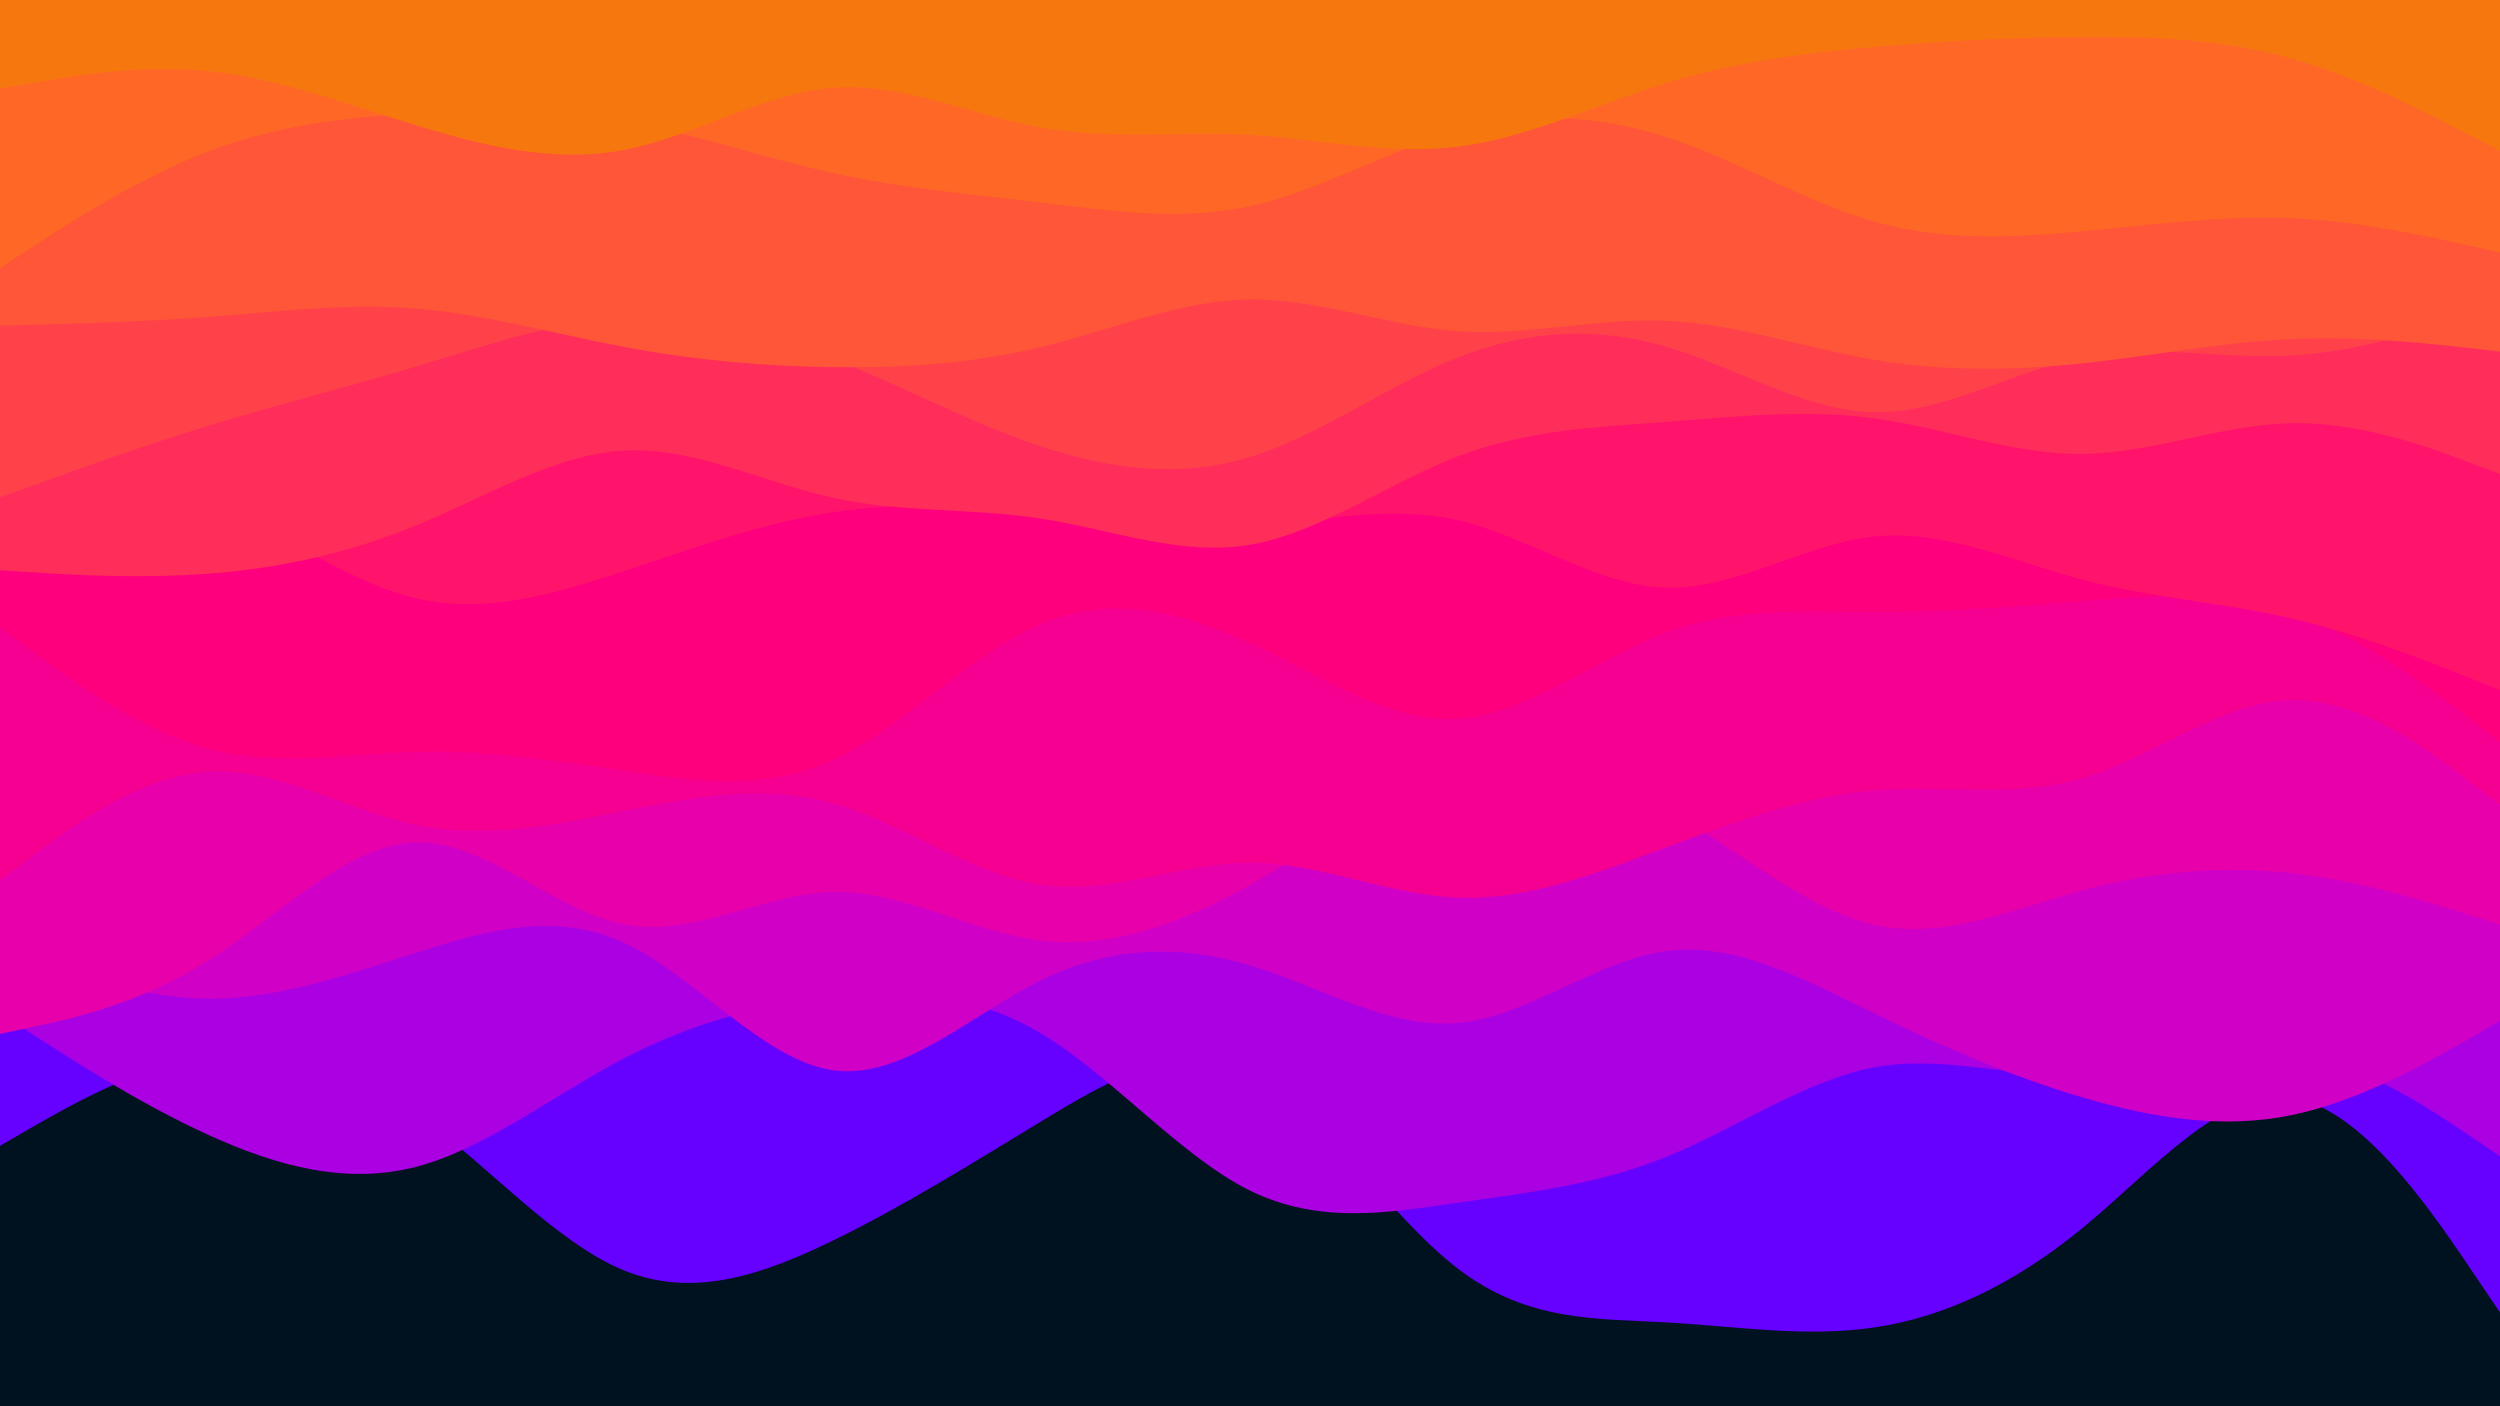 <svg id="visual" viewBox="0 0 960 540" width="960" height="540" xmlns="http://www.w3.org/2000/svg" xmlns:xlink="http://www.w3.org/1999/xlink" version="1.1"><rect x="0" y="0" width="960" height="540" fill="#001220"></rect><path d="M0 440L13.3 432.3C26.7 424.7 53.3 409.3 80 405.3C106.7 401.3 133.3 408.7 160 427.7C186.7 446.7 213.3 477.3 240 488C266.7 498.7 293.3 489.3 320 476.3C346.7 463.3 373.3 446.7 400 430.5C426.7 414.3 453.3 398.7 480 411.8C506.7 425 533.3 467 560 487.3C586.7 507.7 613.3 506.3 640 507.8C666.7 509.3 693.3 513.7 720 509.7C746.7 505.7 773.3 493.3 800 471.3C826.7 449.3 853.3 417.7 880 421.5C906.7 425.3 933.3 464.7 946.7 484.3L960 504L960 0L946.7 0C933.3 0 906.7 0 880 0C853.3 0 826.7 0 800 0C773.3 0 746.7 0 720 0C693.3 0 666.7 0 640 0C613.3 0 586.7 0 560 0C533.3 0 506.7 0 480 0C453.3 0 426.7 0 400 0C373.3 0 346.7 0 320 0C293.3 0 266.7 0 240 0C213.3 0 186.7 0 160 0C133.3 0 106.7 0 80 0C53.3 0 26.7 0 13.3 0L0 0Z" fill="#6600ff"></path><path d="M0 389L13.3 397.7C26.7 406.3 53.3 423.7 80 435.8C106.7 448 133.3 455 160 448C186.7 441 213.3 420 240 406.2C266.7 392.3 293.3 385.7 320 382.8C346.7 380 373.3 381 400 397C426.7 413 453.3 444 480 457.2C506.7 470.3 533.3 465.7 560 461.8C586.7 458 613.3 455 640 444.2C666.7 433.3 693.3 414.7 720 409.8C746.7 405 773.3 414 800 413C826.7 412 853.3 401 880 404.5C906.7 408 933.3 426 946.7 435L960 444L960 0L946.7 0C933.3 0 906.7 0 880 0C853.3 0 826.7 0 800 0C773.3 0 746.7 0 720 0C693.3 0 666.7 0 640 0C613.3 0 586.7 0 560 0C533.3 0 506.7 0 480 0C453.3 0 426.7 0 400 0C373.3 0 346.7 0 320 0C293.3 0 266.7 0 240 0C213.3 0 186.7 0 160 0C133.3 0 106.7 0 80 0C53.3 0 26.7 0 13.3 0L0 0Z" fill="#aa00e2"></path><path d="M0 364L13.3 368.8C26.7 373.7 53.3 383.3 80 383.5C106.7 383.7 133.3 374.3 160 365.8C186.7 357.3 213.3 349.7 240 362.2C266.7 374.7 293.3 407.3 320 411C346.7 414.7 373.3 389.3 400 376.3C426.7 363.3 453.3 362.7 480 370.7C506.7 378.7 533.3 395.3 560 392.8C586.7 390.3 613.3 368.7 640 365.2C666.7 361.7 693.3 376.3 720 389.3C746.7 402.3 773.3 413.7 800 421.5C826.7 429.3 853.3 433.7 880 428.2C906.7 422.7 933.3 407.3 946.7 399.7L960 392L960 0L946.7 0C933.3 0 906.7 0 880 0C853.3 0 826.7 0 800 0C773.3 0 746.7 0 720 0C693.3 0 666.7 0 640 0C613.3 0 586.7 0 560 0C533.3 0 506.7 0 480 0C453.3 0 426.7 0 400 0C373.3 0 346.7 0 320 0C293.3 0 266.7 0 240 0C213.3 0 186.7 0 160 0C133.3 0 106.7 0 80 0C53.3 0 26.7 0 13.3 0L0 0Z" fill="#d000c6"></path><path d="M0 397L13.3 394.2C26.7 391.3 53.3 385.7 80 368.8C106.7 352 133.3 324 160 323.5C186.7 323 213.3 350 240 355C266.7 360 293.3 343 320 342.5C346.7 342 373.3 358 400 361.2C426.7 364.3 453.3 354.7 480 339.8C506.7 325 533.3 305 560 297.8C586.7 290.7 613.3 296.3 640 311C666.7 325.7 693.3 349.3 720 355.2C746.7 361 773.3 349 800 341.8C826.7 334.7 853.3 332.3 880 335.3C906.7 338.3 933.3 346.7 946.7 350.8L960 355L960 0L946.7 0C933.3 0 906.7 0 880 0C853.3 0 826.7 0 800 0C773.3 0 746.7 0 720 0C693.3 0 666.7 0 640 0C613.3 0 586.7 0 560 0C533.3 0 506.7 0 480 0C453.3 0 426.7 0 400 0C373.3 0 346.7 0 320 0C293.3 0 266.7 0 240 0C213.3 0 186.7 0 160 0C133.3 0 106.7 0 80 0C53.3 0 26.7 0 13.3 0L0 0Z" fill="#e800aa"></path><path d="M0 338L13.3 328C26.7 318 53.3 298 80 296.3C106.7 294.7 133.3 311.3 160 316.8C186.7 322.3 213.3 316.7 240 311.3C266.7 306 293.3 301 320 308.5C346.7 316 373.3 336 400 339.8C426.7 343.7 453.3 331.3 480 331.3C506.7 331.3 533.3 343.7 560 344.7C586.7 345.7 613.3 335.3 640 325.3C666.7 315.3 693.3 305.7 720 303.5C746.7 301.3 773.3 306.7 800 298.7C826.7 290.7 853.3 269.3 880 268.8C906.7 268.3 933.3 288.7 946.7 298.8L960 309L960 0L946.7 0C933.3 0 906.7 0 880 0C853.3 0 826.7 0 800 0C773.3 0 746.7 0 720 0C693.3 0 666.7 0 640 0C613.3 0 586.7 0 560 0C533.3 0 506.7 0 480 0C453.3 0 426.7 0 400 0C373.3 0 346.7 0 320 0C293.3 0 266.7 0 240 0C213.3 0 186.7 0 160 0C133.3 0 106.7 0 80 0C53.3 0 26.7 0 13.3 0L0 0Z" fill="#f60092"></path><path d="M0 241L13.3 250.8C26.7 260.7 53.3 280.3 80 287.5C106.7 294.7 133.3 289.3 160 288.7C186.7 288 213.3 292 240 296C266.7 300 293.3 304 320 291.7C346.7 279.3 373.3 250.7 400 239.5C426.7 228.3 453.3 234.7 480 247C506.7 259.3 533.3 277.7 560 276C586.7 274.3 613.3 252.7 640 242.8C666.7 233 693.3 235 720 235C746.7 235 773.3 233 800 230.8C826.7 228.7 853.3 226.3 880 235.3C906.7 244.3 933.3 264.7 946.7 274.8L960 285L960 0L946.7 0C933.3 0 906.7 0 880 0C853.3 0 826.7 0 800 0C773.3 0 746.7 0 720 0C693.3 0 666.7 0 640 0C613.3 0 586.7 0 560 0C533.3 0 506.7 0 480 0C453.3 0 426.7 0 400 0C373.3 0 346.7 0 320 0C293.3 0 266.7 0 240 0C213.3 0 186.7 0 160 0C133.3 0 106.7 0 80 0C53.3 0 26.7 0 13.3 0L0 0Z" fill="#fe007d"></path><path d="M0 179L13.3 179.7C26.7 180.3 53.3 181.7 80 192.5C106.7 203.3 133.3 223.7 160 229.8C186.7 236 213.3 228 240 219.2C266.7 210.3 293.3 200.7 320 196.7C346.7 192.7 373.3 194.3 400 197C426.7 199.7 453.3 203.3 480 201.8C506.7 200.3 533.3 193.7 560 199.8C586.7 206 613.3 225 640 225.7C666.7 226.3 693.3 208.7 720 206C746.7 203.3 773.3 215.7 800 222.7C826.7 229.7 853.3 231.3 880 237.5C906.7 243.7 933.3 254.3 946.7 259.7L960 265L960 0L946.7 0C933.3 0 906.7 0 880 0C853.3 0 826.7 0 800 0C773.3 0 746.7 0 720 0C693.3 0 666.7 0 640 0C613.3 0 586.7 0 560 0C533.3 0 506.7 0 480 0C453.3 0 426.7 0 400 0C373.3 0 346.7 0 320 0C293.3 0 266.7 0 240 0C213.3 0 186.7 0 160 0C133.3 0 106.7 0 80 0C53.3 0 26.7 0 13.3 0L0 0Z" fill="#ff136b"></path><path d="M0 219L13.3 219.8C26.7 220.7 53.3 222.3 80 220.3C106.7 218.3 133.3 212.7 160 201.7C186.7 190.7 213.3 174.3 240 173C266.7 171.7 293.3 185.3 320 191.2C346.7 197 373.3 195 400 199.2C426.7 203.3 453.3 213.7 480 209.2C506.7 204.7 533.3 185.3 560 175.2C586.7 165 613.3 164 640 162C666.7 160 693.3 157 720 160.7C746.7 164.3 773.3 174.7 800 174.3C826.7 174 853.3 163 880 162.5C906.7 162 933.3 172 946.7 177L960 182L960 0L946.7 0C933.3 0 906.7 0 880 0C853.3 0 826.7 0 800 0C773.3 0 746.7 0 720 0C693.3 0 666.7 0 640 0C613.3 0 586.7 0 560 0C533.3 0 506.7 0 480 0C453.3 0 426.7 0 400 0C373.3 0 346.7 0 320 0C293.3 0 266.7 0 240 0C213.3 0 186.7 0 160 0C133.3 0 106.7 0 80 0C53.3 0 26.7 0 13.3 0L0 0Z" fill="#ff2d5a"></path><path d="M0 191L13.3 186.2C26.7 181.3 53.3 171.7 80 163.5C106.7 155.3 133.3 148.7 160 140.7C186.7 132.7 213.3 123.3 240 122C266.7 120.7 293.3 127.3 320 137.8C346.7 148.3 373.3 162.7 400 171.5C426.7 180.3 453.3 183.7 480 175.5C506.7 167.3 533.3 147.7 560 137.2C586.7 126.7 613.3 125.3 640 133.2C666.7 141 693.3 158 720 158.3C746.7 158.7 773.3 142.3 800 137.2C826.7 132 853.3 138 880 136.5C906.7 135 933.3 126 946.7 121.5L960 117L960 0L946.7 0C933.3 0 906.7 0 880 0C853.3 0 826.7 0 800 0C773.3 0 746.7 0 720 0C693.3 0 666.7 0 640 0C613.3 0 586.7 0 560 0C533.3 0 506.7 0 480 0C453.3 0 426.7 0 400 0C373.3 0 346.7 0 320 0C293.3 0 266.7 0 240 0C213.3 0 186.7 0 160 0C133.3 0 106.7 0 80 0C53.3 0 26.7 0 13.3 0L0 0Z" fill="#ff4249"></path><path d="M0 125L13.3 124.7C26.7 124.3 53.3 123.7 80 121.7C106.7 119.7 133.3 116.3 160 118.5C186.7 120.7 213.3 128.3 240 133.3C266.7 138.3 293.3 140.7 320 141C346.7 141.3 373.3 139.7 400 133.2C426.7 126.7 453.3 115.3 480 115C506.7 114.7 533.3 125.3 560 127.2C586.7 129 613.3 122 640 123.2C666.7 124.3 693.3 133.7 720 138.2C746.7 142.7 773.3 142.3 800 139.5C826.7 136.7 853.3 131.3 880 130.2C906.7 129 933.3 132 946.7 133.5L960 135L960 0L946.7 0C933.3 0 906.7 0 880 0C853.3 0 826.7 0 800 0C773.3 0 746.7 0 720 0C693.3 0 666.7 0 640 0C613.3 0 586.7 0 560 0C533.3 0 506.7 0 480 0C453.3 0 426.7 0 400 0C373.3 0 346.7 0 320 0C293.3 0 266.7 0 240 0C213.3 0 186.7 0 160 0C133.3 0 106.7 0 80 0C53.3 0 26.7 0 13.3 0L0 0Z" fill="#ff5538"></path><path d="M0 103L13.3 94.3C26.7 85.7 53.3 68.3 80 58.2C106.7 48 133.3 45 160 43.5C186.7 42 213.3 42 240 46.7C266.7 51.3 293.3 60.7 320 66.5C346.7 72.3 373.3 74.7 400 77.8C426.7 81 453.3 85 480 79.2C506.7 73.3 533.3 57.7 560 50.3C586.7 43 613.3 44 640 52.7C666.7 61.3 693.3 77.7 720 85.2C746.7 92.7 773.3 91.3 800 88.8C826.7 86.3 853.3 82.7 880 83.8C906.7 85 933.3 91 946.7 94L960 97L960 0L946.7 0C933.3 0 906.7 0 880 0C853.3 0 826.7 0 800 0C773.3 0 746.7 0 720 0C693.3 0 666.7 0 640 0C613.3 0 586.7 0 560 0C533.3 0 506.7 0 480 0C453.3 0 426.7 0 400 0C373.3 0 346.7 0 320 0C293.3 0 266.7 0 240 0C213.3 0 186.7 0 160 0C133.3 0 106.7 0 80 0C53.3 0 26.7 0 13.3 0L0 0Z" fill="#fe6726"></path><path d="M0 34L13.3 31.7C26.7 29.3 53.3 24.7 80 27.3C106.7 30 133.3 40 160 48.2C186.7 56.3 213.3 62.7 240 57.5C266.7 52.3 293.3 35.7 320 33.7C346.7 31.7 373.3 44.3 400 49C426.7 53.7 453.3 50.3 480 51.8C506.7 53.3 533.3 59.7 560 56.3C586.7 53 613.3 40 640 31.8C666.7 23.7 693.3 20.3 720 18C746.7 15.7 773.3 14.3 800 14.2C826.7 14 853.3 15 880 22.5C906.7 30 933.3 44 946.7 51L960 58L960 0L946.7 0C933.3 0 906.7 0 880 0C853.3 0 826.7 0 800 0C773.3 0 746.7 0 720 0C693.3 0 666.7 0 640 0C613.3 0 586.7 0 560 0C533.3 0 506.7 0 480 0C453.3 0 426.7 0 400 0C373.3 0 346.7 0 320 0C293.3 0 266.7 0 240 0C213.3 0 186.7 0 160 0C133.3 0 106.7 0 80 0C53.3 0 26.7 0 13.3 0L0 0Z" fill="#f7770f"></path></svg>